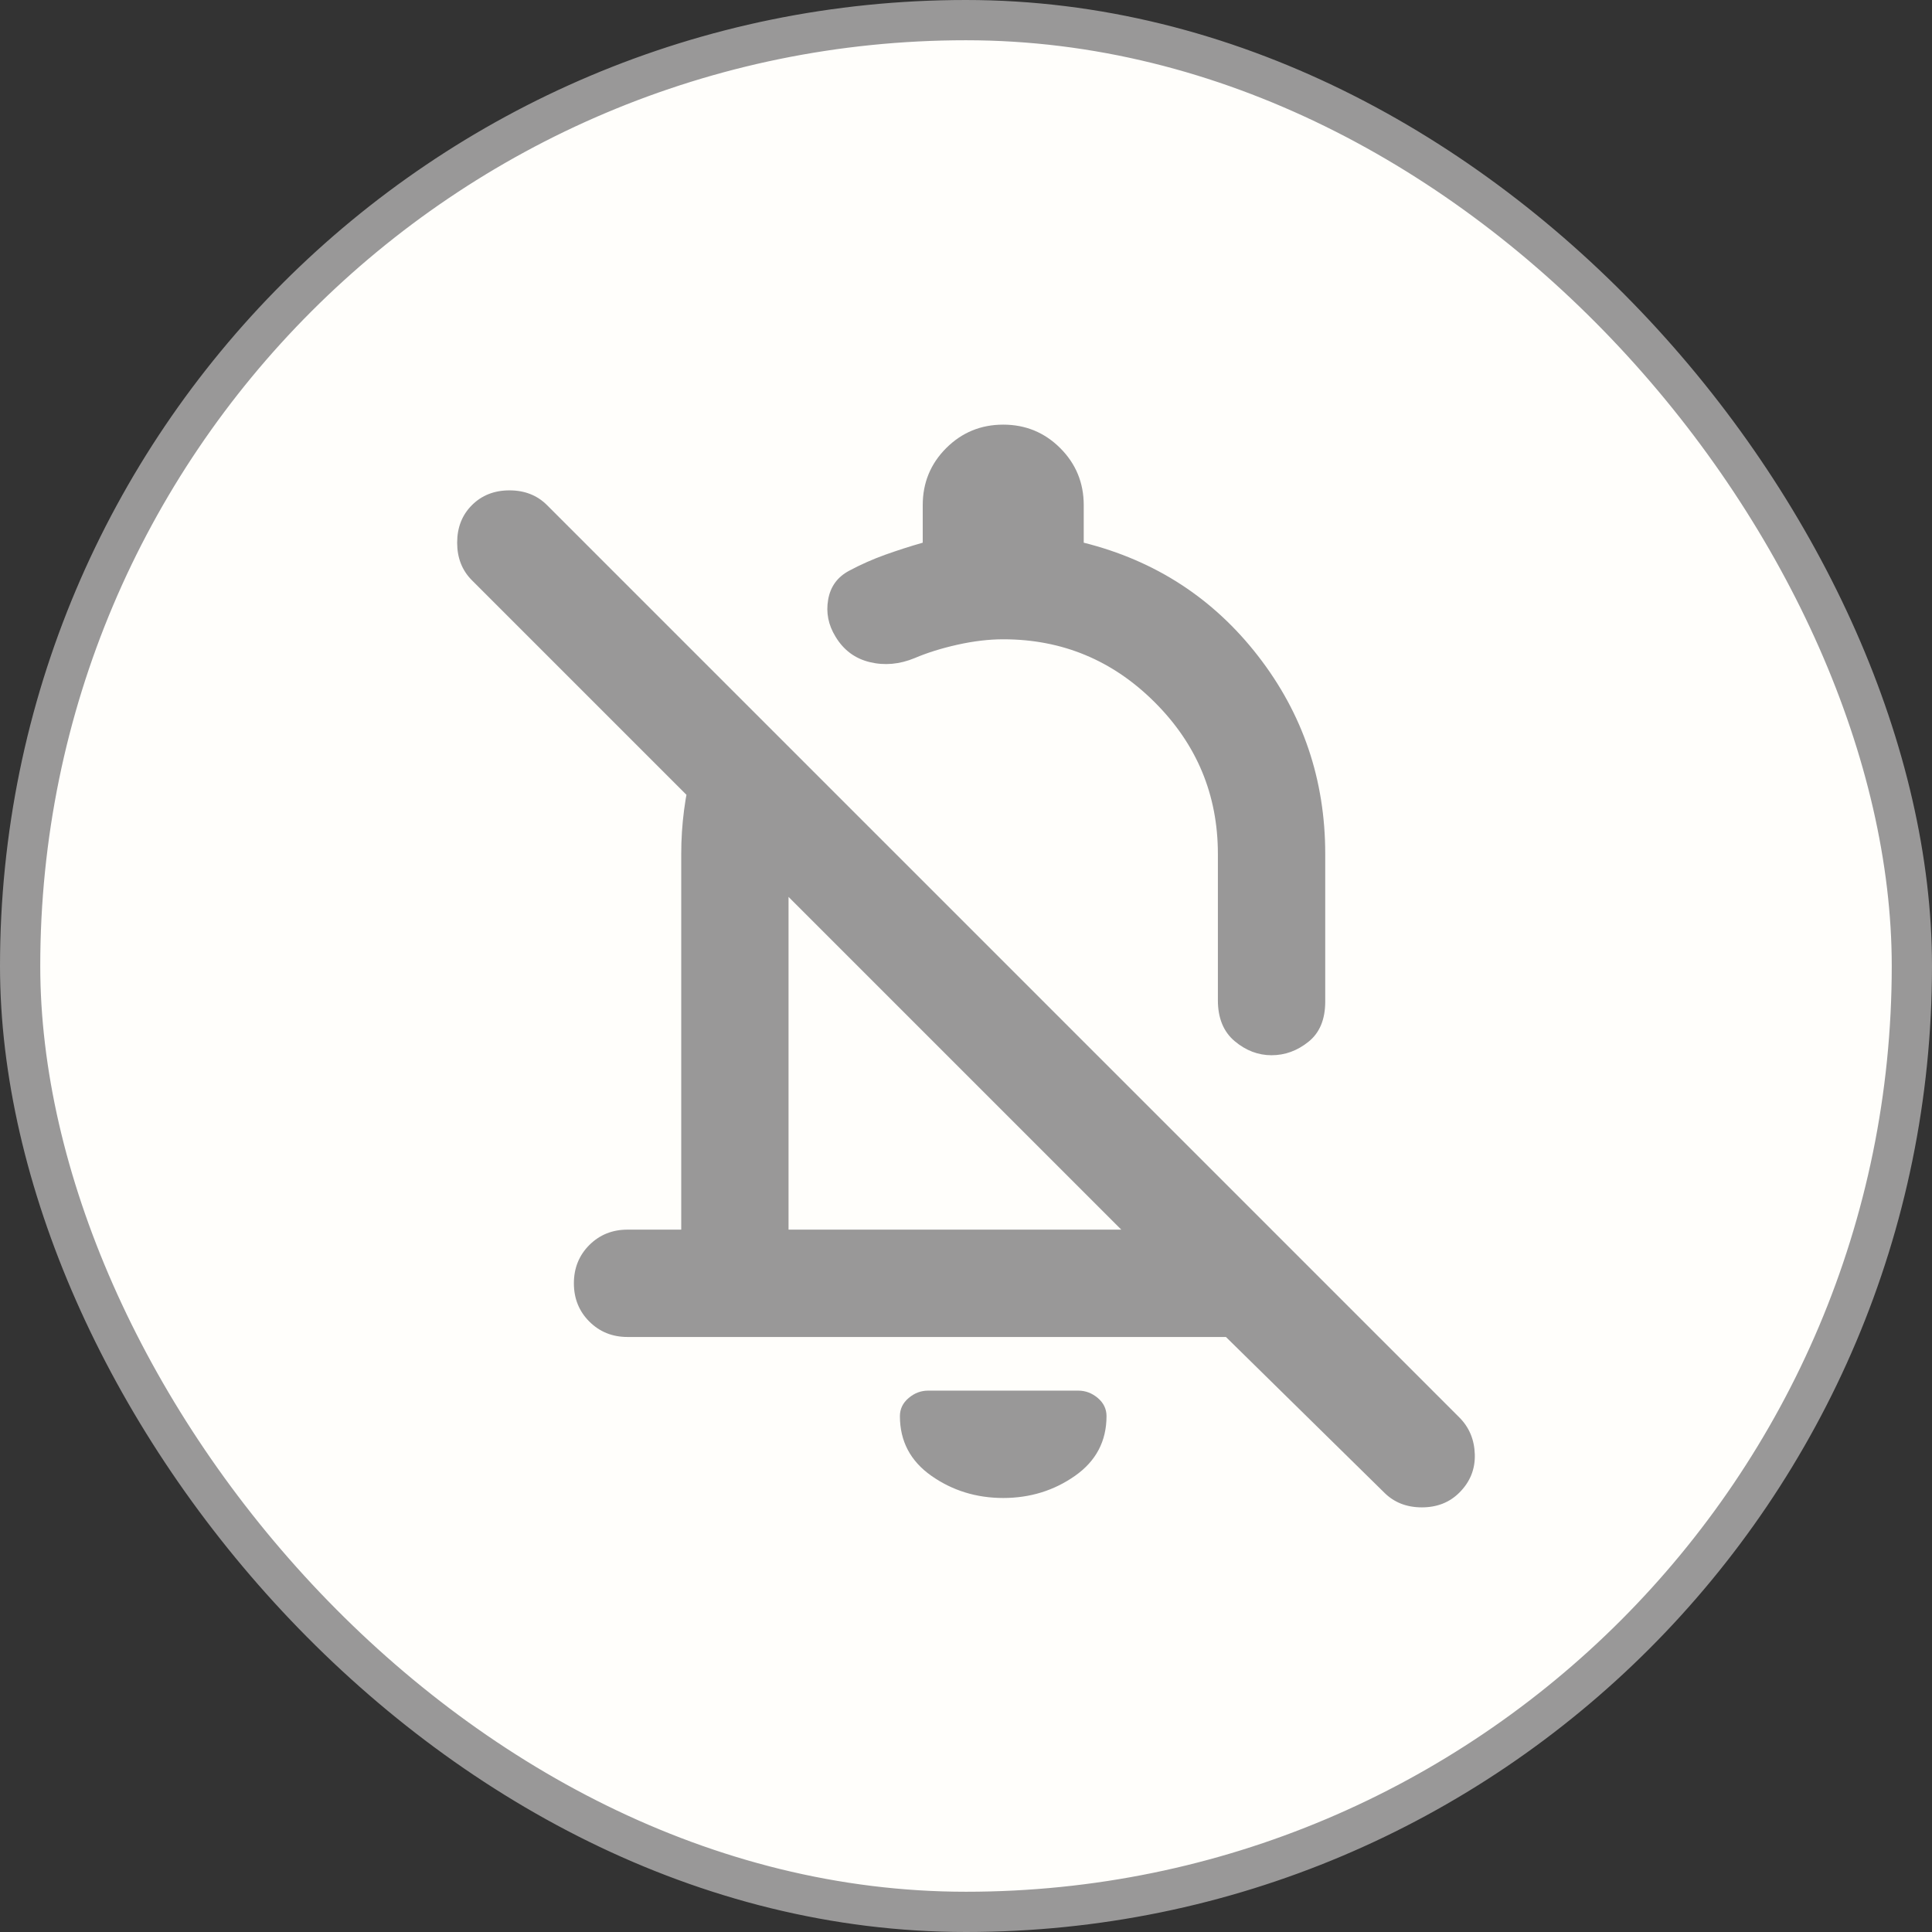 <svg width="48" height="48" viewBox="0 0 48 48" fill="none" xmlns="http://www.w3.org/2000/svg">
<rect x="0" y="0" width="48" height="48" fill="#333333" stroke="none"/>
<rect x="0.5" y="0.5" width="47" height="47" rx="23.5" fill="#FFFEFB"/>
<rect x="0.5" y="0.5" width="47" height="47" rx="23.5" stroke="#999898"/>
<path d="M30.458 33.217H15.591C15.213 33.217 14.897 33.089 14.641 32.833C14.386 32.578 14.258 32.261 14.258 31.883C14.258 31.506 14.386 31.189 14.641 30.933C14.897 30.678 15.213 30.55 15.591 30.55H16.925V21.217C16.925 20.483 17.019 19.761 17.208 19.05C17.397 18.339 17.68 17.661 18.058 17.017L20.058 19.017C19.902 19.372 19.786 19.733 19.708 20.1C19.63 20.467 19.591 20.839 19.591 21.217V30.55H27.858L11.725 14.417C11.48 14.172 11.358 13.861 11.358 13.483C11.358 13.106 11.48 12.794 11.725 12.55C11.969 12.306 12.28 12.183 12.658 12.183C13.036 12.183 13.347 12.306 13.591 12.55L36.258 35.217C36.502 35.461 36.63 35.767 36.641 36.133C36.652 36.5 36.525 36.817 36.258 37.083C36.014 37.328 35.702 37.45 35.325 37.45C34.947 37.45 34.636 37.328 34.391 37.083L30.458 33.217ZM26.925 13.483C28.702 13.928 30.147 14.867 31.258 16.3C32.369 17.733 32.925 19.372 32.925 21.217V24.883C32.925 25.328 32.786 25.661 32.508 25.883C32.23 26.106 31.925 26.217 31.591 26.217C31.258 26.217 30.952 26.1 30.675 25.867C30.397 25.633 30.258 25.294 30.258 24.85V21.217C30.258 19.75 29.736 18.494 28.691 17.45C27.647 16.406 26.391 15.883 24.925 15.883C24.569 15.883 24.191 15.928 23.791 16.017C23.391 16.106 23.036 16.217 22.725 16.35C22.347 16.506 21.975 16.539 21.608 16.45C21.241 16.361 20.958 16.15 20.758 15.817C20.58 15.528 20.519 15.222 20.575 14.9C20.63 14.578 20.802 14.339 21.091 14.183C21.38 14.028 21.68 13.895 21.991 13.783C22.302 13.672 22.613 13.572 22.925 13.483V12.55C22.925 11.995 23.119 11.522 23.508 11.133C23.897 10.745 24.369 10.55 24.925 10.55C25.48 10.55 25.952 10.745 26.341 11.133C26.73 11.522 26.925 11.995 26.925 12.55V13.483ZM24.925 37.217C24.258 37.217 23.663 37.033 23.141 36.667C22.619 36.3 22.358 35.806 22.358 35.183C22.358 35.006 22.43 34.856 22.575 34.733C22.719 34.611 22.88 34.55 23.058 34.55H26.791C26.969 34.55 27.13 34.611 27.275 34.733C27.419 34.856 27.491 35.006 27.491 35.183C27.491 35.806 27.23 36.3 26.708 36.667C26.186 37.033 25.591 37.217 24.925 37.217Z" fill="#999898"/>
</svg>
